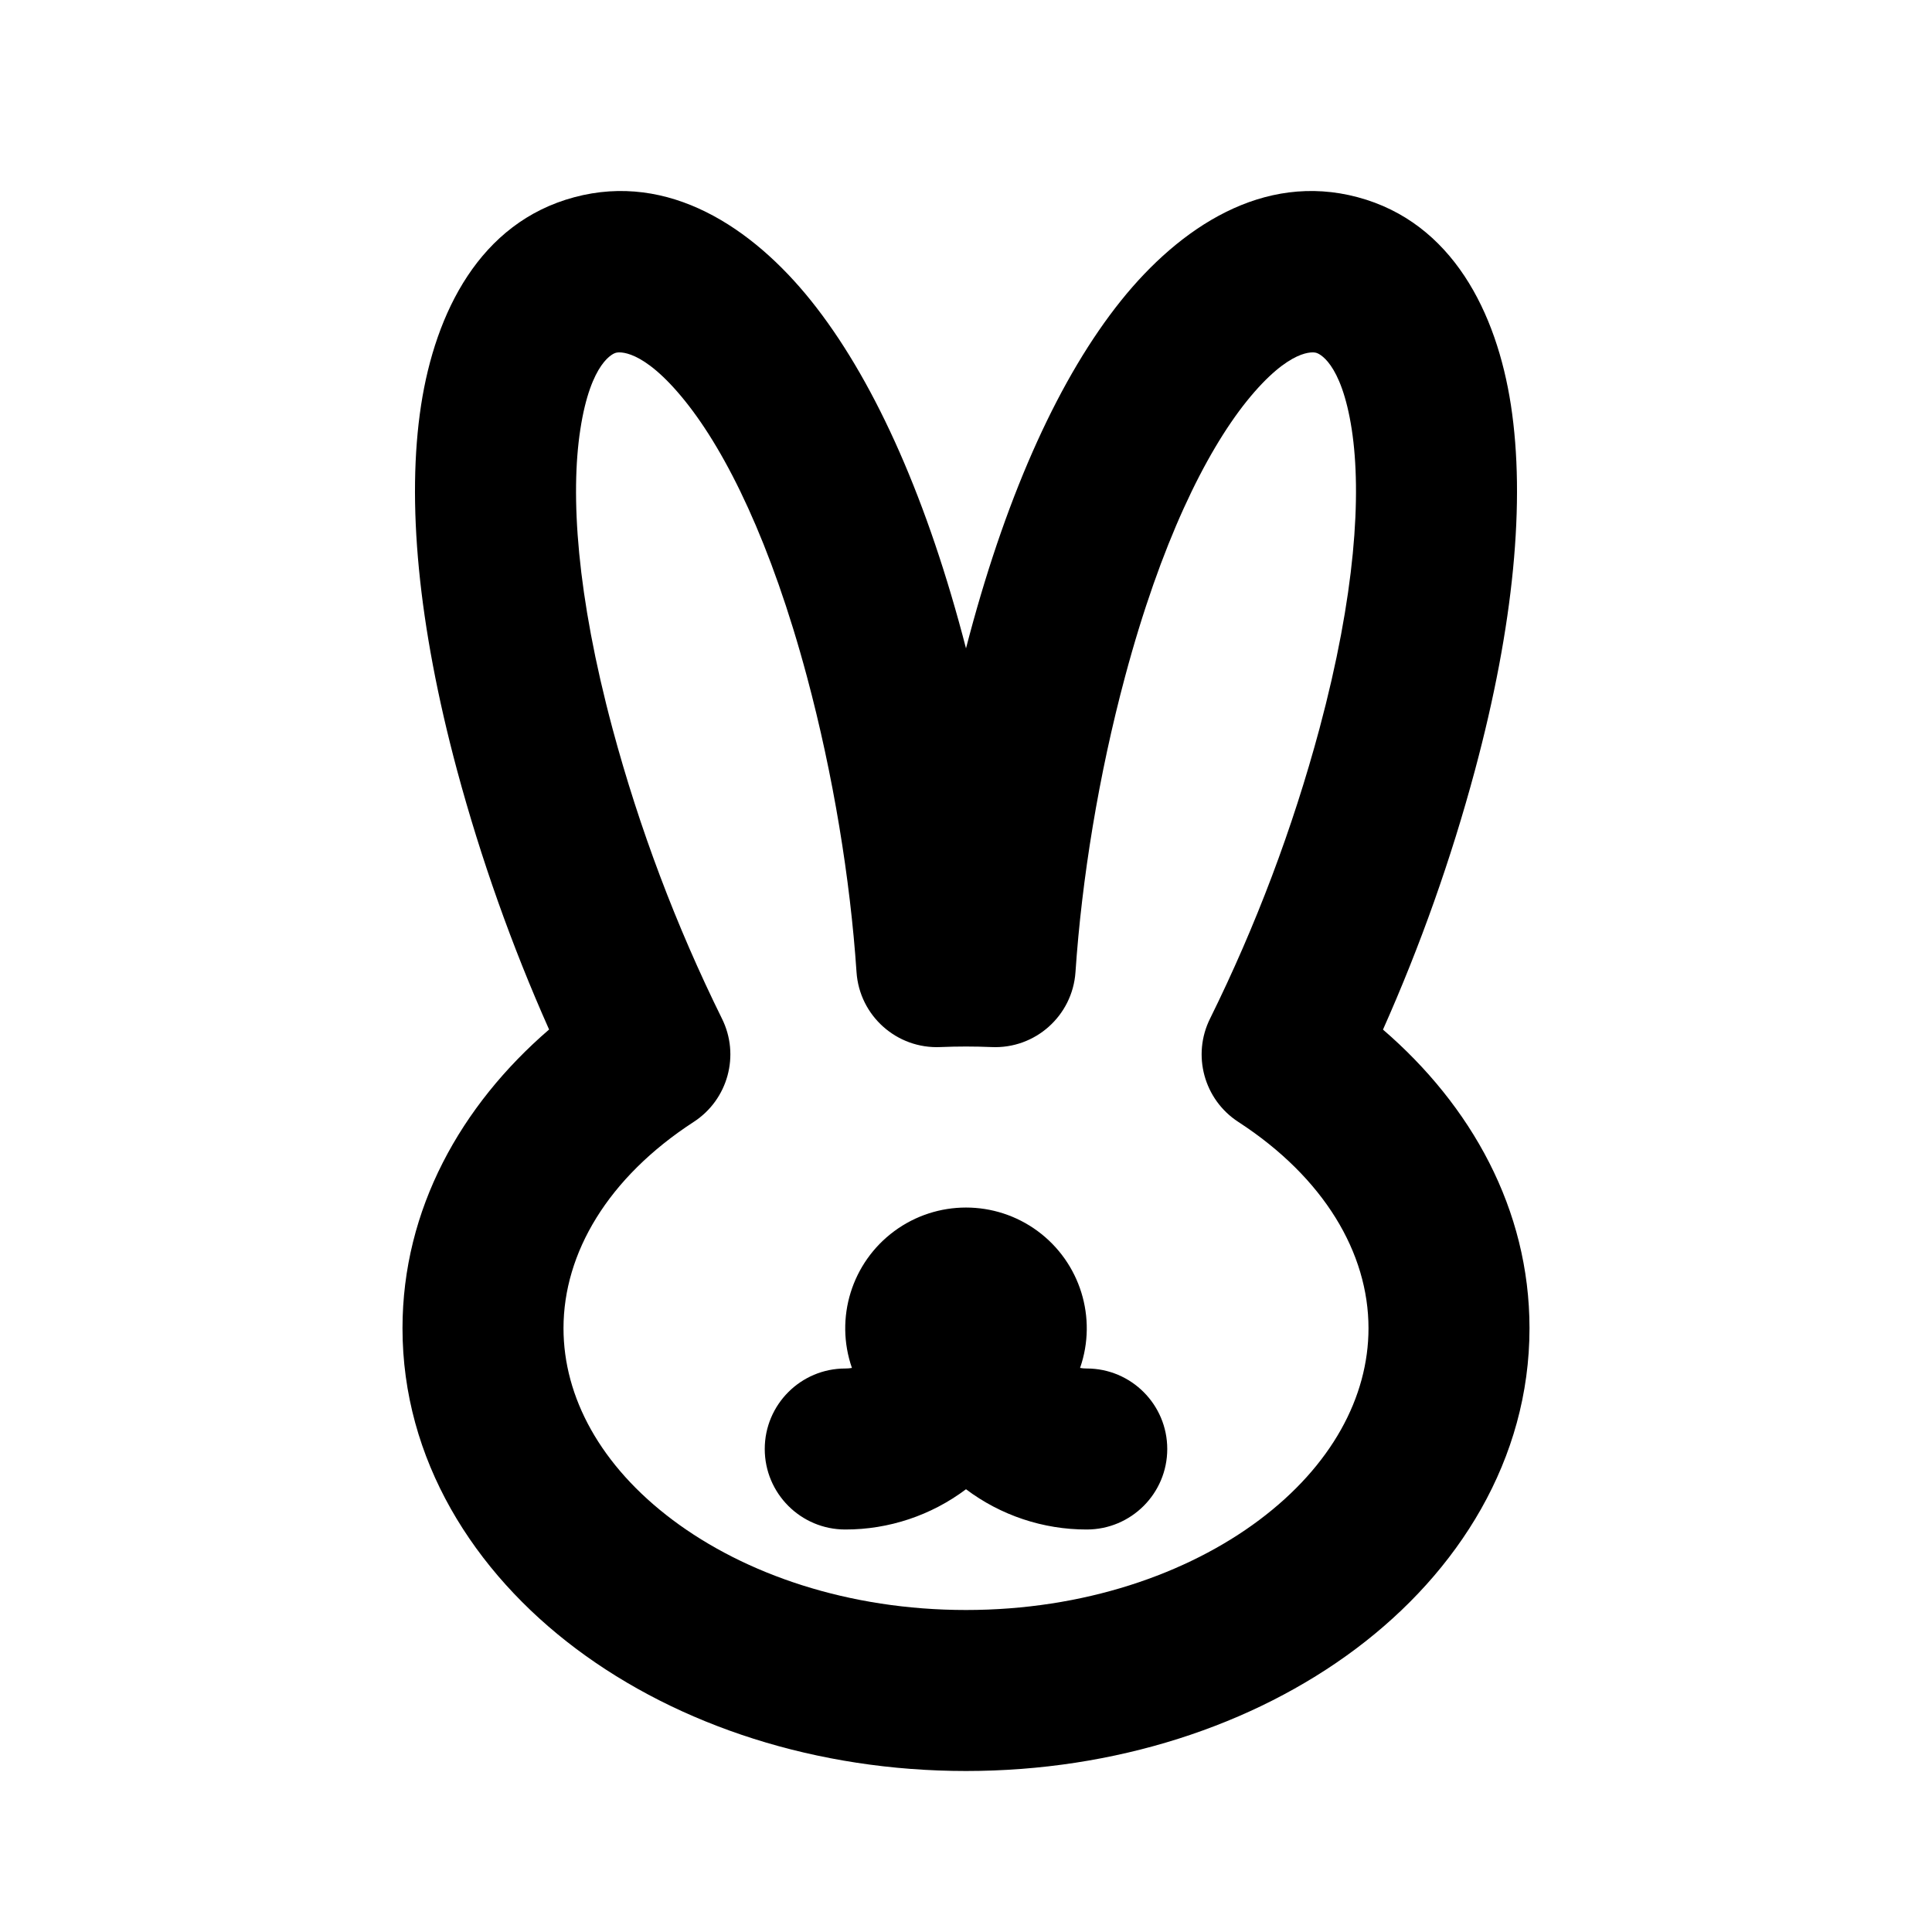<svg xmlns="http://www.w3.org/2000/svg" width="24" height="24">
  <defs/>
  <path  d="M11.956,7.887 C11.971,7.943 11.986,7.998 12,8.054 L12.044,7.887 C12.528,6.08 13.174,4.672 13.926,3.734 C14.654,2.827 15.691,2.135 16.866,2.45 C18.04,2.764 18.592,3.882 18.769,5.032 C18.951,6.22 18.807,7.763 18.322,9.57 C18.026,10.671 17.644,11.748 17.18,12.79 C18.272,13.731 19,15.018 19,16.5 C19,18.128 18.118,19.526 16.843,20.482 C15.568,21.438 13.852,22 12,22 C10.147,22 8.432,21.438 7.157,20.482 C5.882,19.526 5,18.128 5,16.5 C5,15.02 5.728,13.731 6.821,12.789 C6.357,11.747 5.975,10.67 5.678,9.569 C5.193,7.762 5.049,6.22 5.231,5.032 C5.408,3.882 5.96,2.764 7.134,2.45 C8.309,2.135 9.346,2.827 10.074,3.734 C10.826,4.672 11.472,6.08 11.956,7.887 Z M7.652,4.382 C7.626,4.388 7.339,4.485 7.209,5.335 C7.084,6.147 7.164,7.391 7.609,9.051 C7.943,10.293 8.398,11.498 8.967,12.651 C9.195,13.106 9.044,13.66 8.617,13.937 C7.552,14.629 7,15.565 7,16.5 C7,17.357 7.461,18.21 8.357,18.882 C9.254,19.555 10.539,20 12,20 C13.46,20 14.746,19.554 15.643,18.882 C16.539,18.21 17,17.357 17,16.5 C17,15.565 16.448,14.629 15.383,13.937 C14.956,13.66 14.805,13.106 15.033,12.651 C15.602,11.499 16.057,10.293 16.391,9.052 C16.836,7.391 16.916,6.147 16.792,5.335 C16.661,4.484 16.374,4.388 16.348,4.382 C16.322,4.375 16.026,4.314 15.486,4.985 C14.973,5.626 14.421,6.744 13.976,8.405 C13.649,9.624 13.438,10.92 13.36,12.076 C13.323,12.618 12.86,13.032 12.317,13.007 C12.106,12.998 11.894,12.998 11.683,13.007 C11.14,13.032 10.676,12.618 10.64,12.075 C10.562,10.92 10.351,9.625 10.024,8.405 C9.579,6.744 9.027,5.626 8.513,4.985 C7.975,4.314 7.678,4.375 7.652,4.382 Z M10.583,16.993 C10.367,16.372 10.581,15.683 11.11,15.293 C11.639,14.903 12.361,14.903 12.89,15.293 C13.419,15.683 13.633,16.372 13.417,16.993 C13.444,16.998 13.472,17 13.5,17 C14.052,17 14.5,17.448 14.5,18 C14.5,18.552 14.052,19 13.5,19 C12.959,19.001 12.432,18.825 12,18.5 C11.568,18.825 11.041,19.001 10.5,19 C9.948,19 9.5,18.552 9.5,18 C9.5,17.448 9.948,17 10.5,17 C10.528,17 10.556,16.998 10.583,16.993 Z"/>
</svg>

